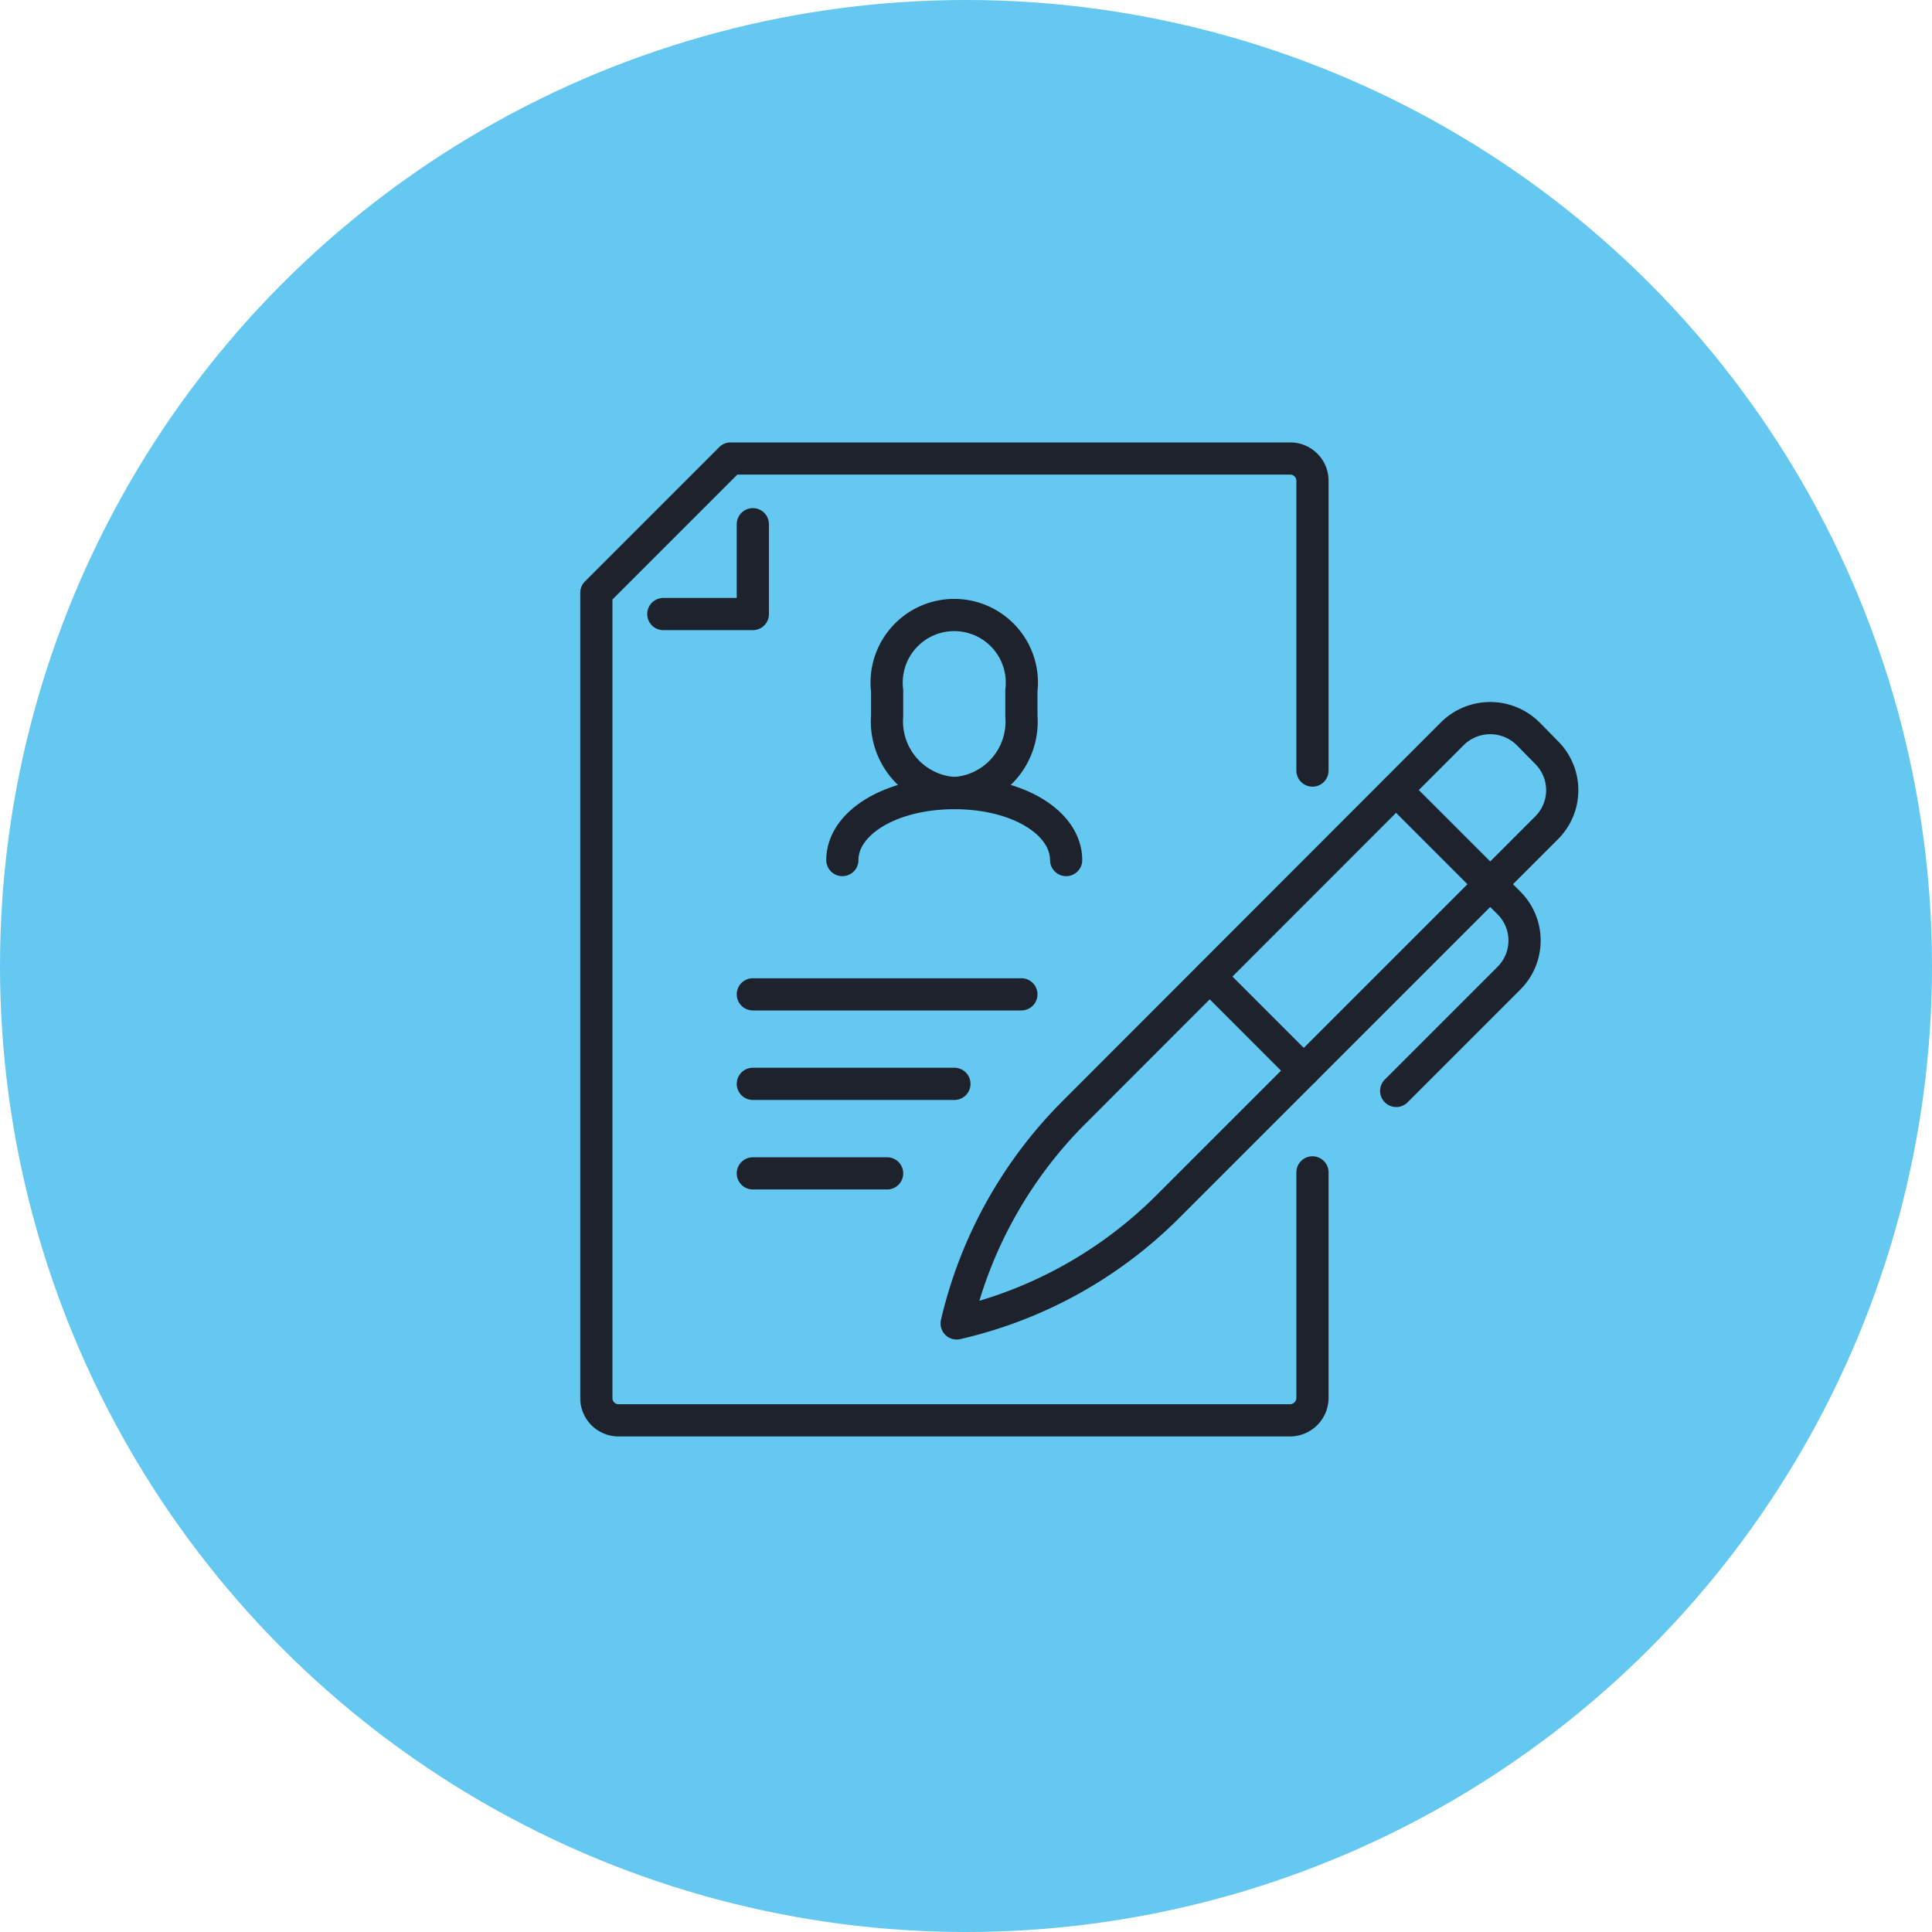 <svg xmlns="http://www.w3.org/2000/svg" viewBox="0 0 60 60"><defs><style>.cls-1{isolation:isolate;}.cls-2{fill:#64c8f0;}.cls-3{mix-blend-mode:multiply;}.cls-4{fill:none;stroke:#1d222d;stroke-linecap:round;stroke-linejoin:round;}</style></defs><g class="cls-1"><g id="Layer_2" data-name="Layer 2"><g id="Capa_1" data-name="Capa 1"><circle class="cls-2" cx="30" cy="30" r="30"/><g class="cls-3"><path class="cls-4" d="M40.76,23.93v-9a.69.69,0,0,0-.7-.69H22.69l-4.17,4.17v25a.69.69,0,0,0,.69.7H40.06a.7.7,0,0,0,.7-.7v-7"/><polyline class="cls-4" points="20.6 19.07 23.38 19.07 23.38 16.28"/><path class="cls-4" d="M29.71,41.1h0a13.66,13.66,0,0,1,3.64-6.55L45.11,22.78a1.67,1.67,0,0,1,2.34,0l.58.59a1.65,1.65,0,0,1,0,2.34L36.27,37.47A13.55,13.55,0,0,1,29.71,41.1Z"/><path class="cls-4" d="M43.36,24.54l3.5,3.5a1.65,1.65,0,0,1,0,2.34l-3.5,3.5"/><line class="cls-4" x1="37.57" y1="30.33" x2="40.49" y2="33.25"/><line class="cls-4" x1="23.38" y1="30.88" x2="31.72" y2="30.88"/><line class="cls-4" x1="23.38" y1="33.66" x2="29.64" y2="33.66"/><line class="cls-4" x1="23.38" y1="36.44" x2="27.55" y2="36.44"/><path class="cls-4" d="M29.64,24.63a2.22,2.22,0,0,0,2.08-2.39v-.79a2.1,2.1,0,1,0-4.17,0v.79A2.23,2.23,0,0,0,29.64,24.63Z"/><path class="cls-4" d="M33.11,26.71c0-1.15-1.48-2.08-3.47-2.08s-3.48.93-3.48,2.08"/></g></g></g></g></svg>